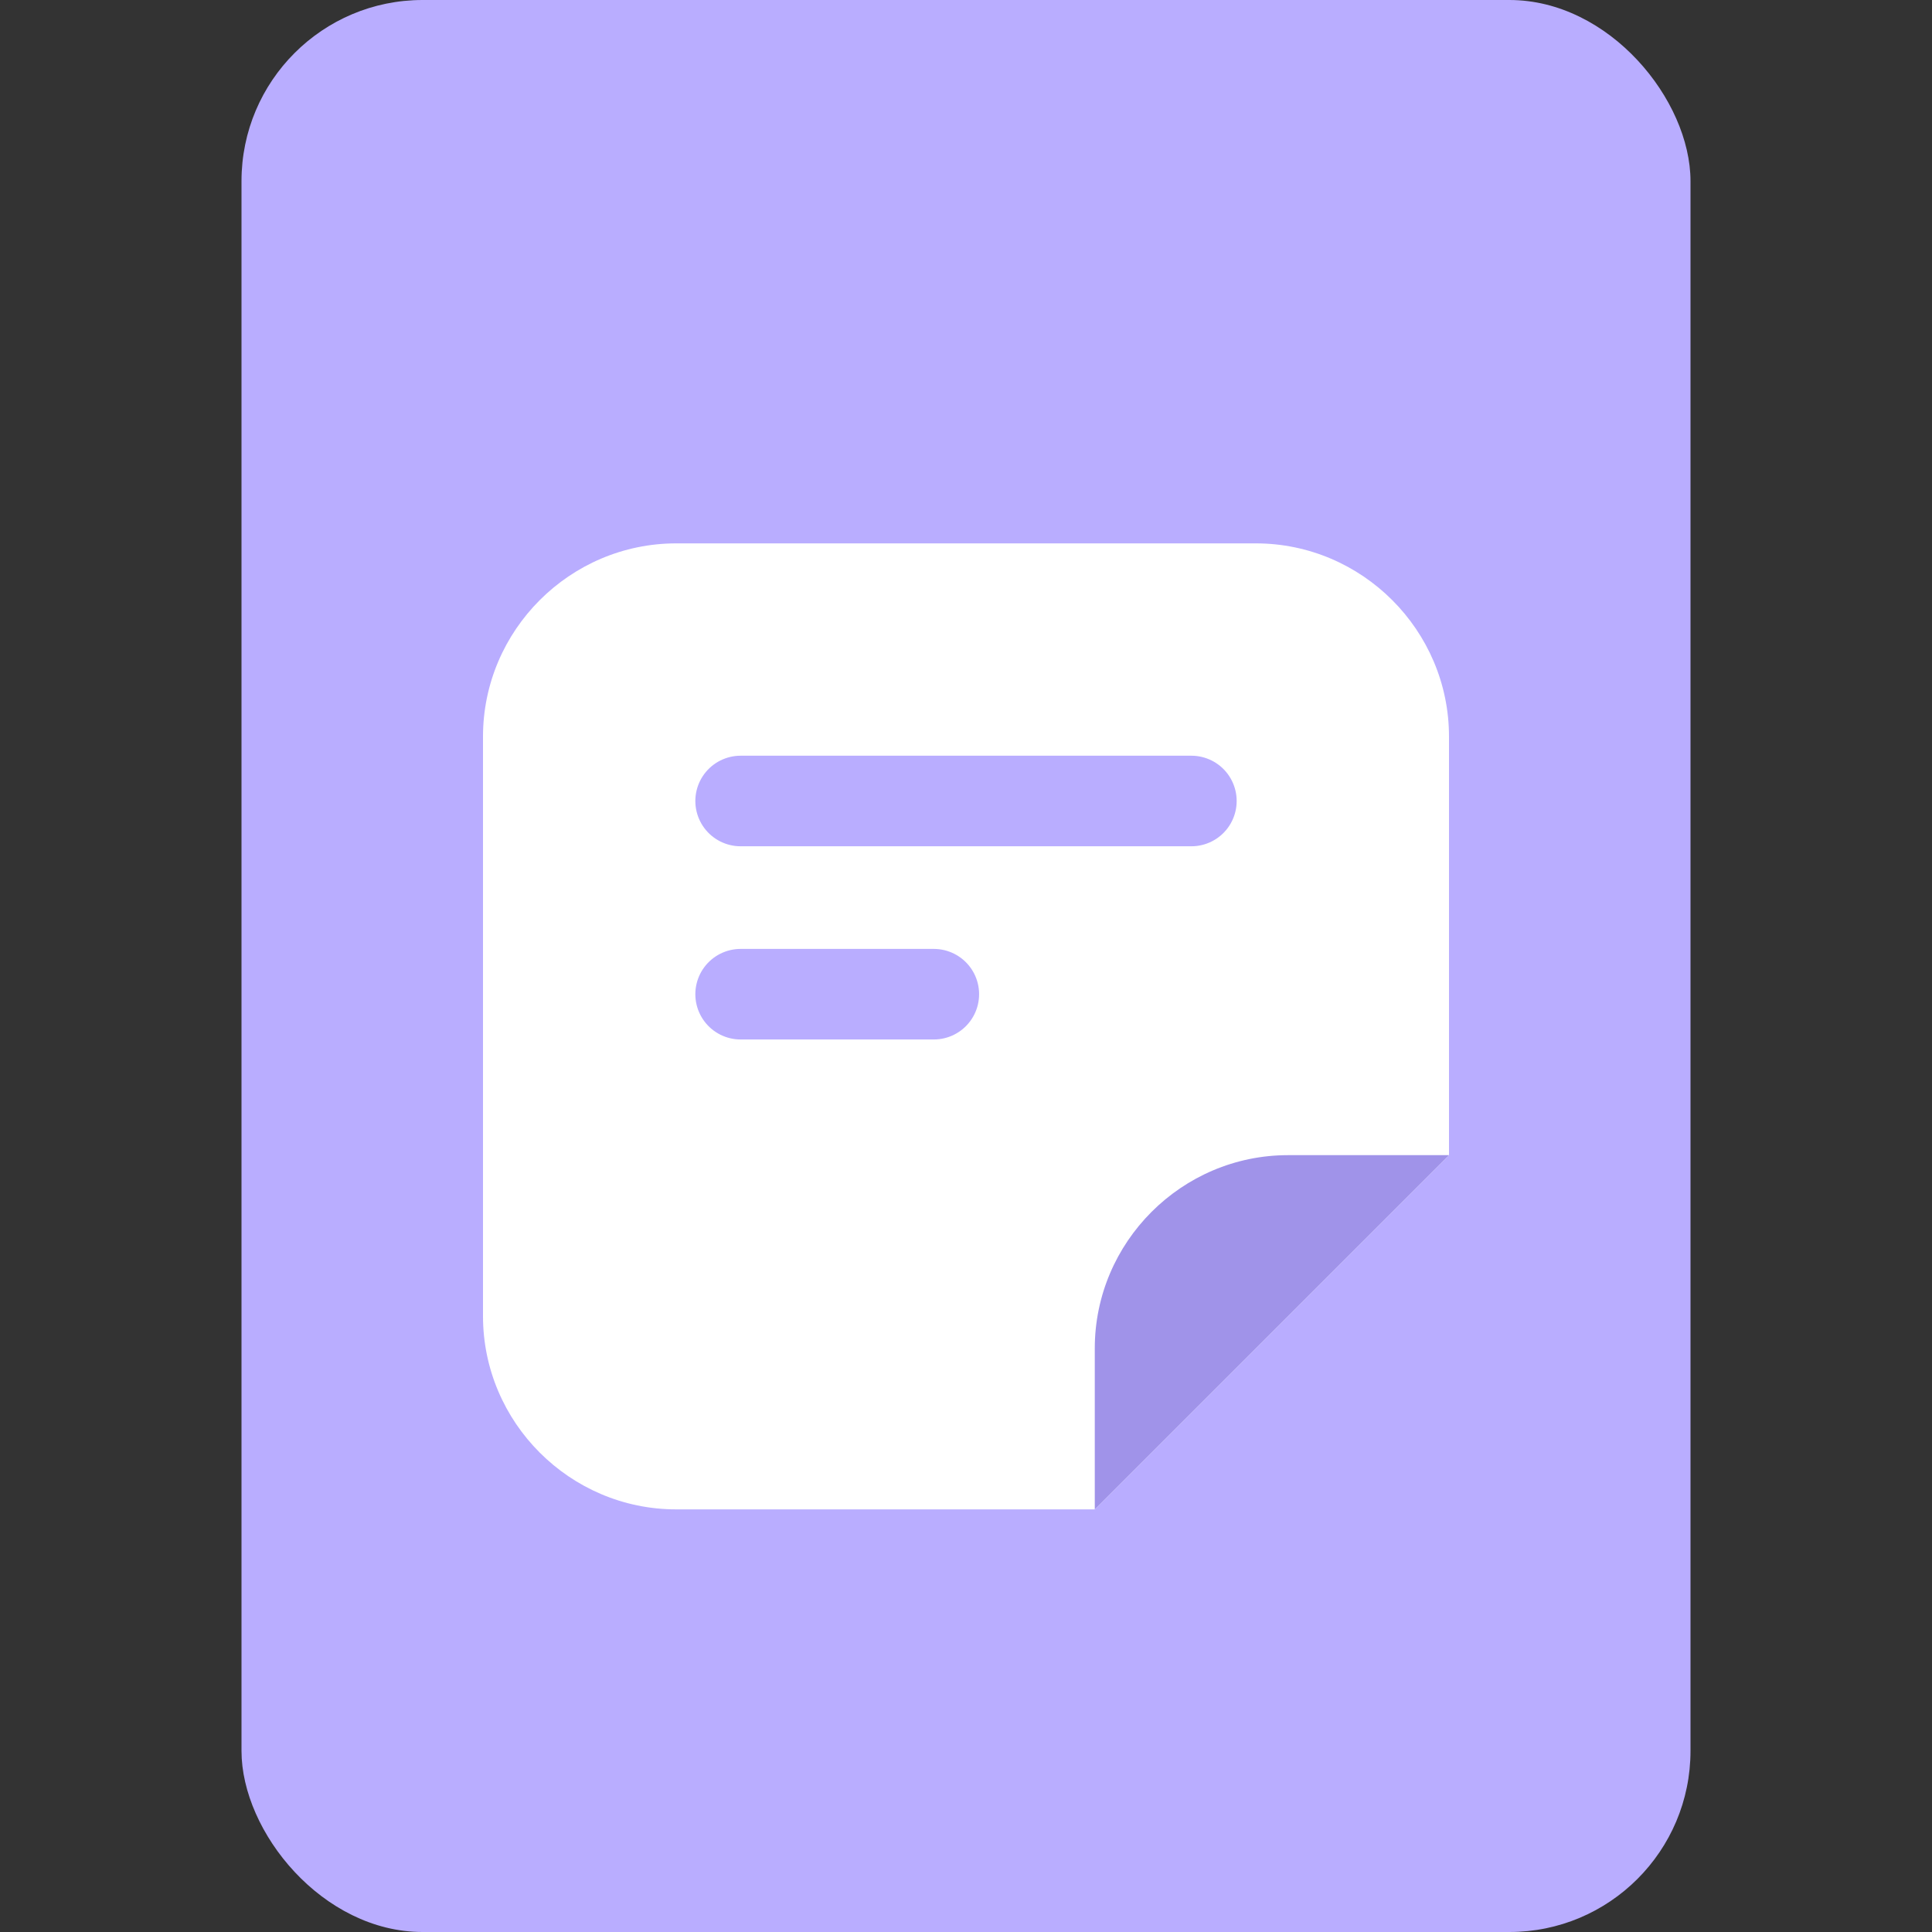 <svg width="32" height="32" viewBox="0 0 32 32" fill="none" xmlns="http://www.w3.org/2000/svg">
<rect x="0" y="0" width="32" height="32" fill="#333333" stroke="none"/>
<rect x="4" width="24" height="32" rx="3" fill="#B9ADFF"/>
<path d="M24 19.133V12.2C24 10.44 22.56 9 20.8 9L11.2 9C9.44 9 8 10.44 8 12.2L8 21.8C8 23.56 9.44 25 11.2 25L18.133 25L24 19.133Z" fill="white"/>
<path d="M18.133 22.333C18.133 20.573 19.573 19.133 21.333 19.133H24L18.133 25V22.333Z" fill="#A093E9"/>
<path d="M12.267 13.267H19.733" stroke="#B9ADFF" stroke-width="1.5" stroke-linecap="round"/>
<path d="M12.267 16.467H15.467" stroke="#B9ADFF" stroke-width="1.5" stroke-linecap="round"/>
</svg>
